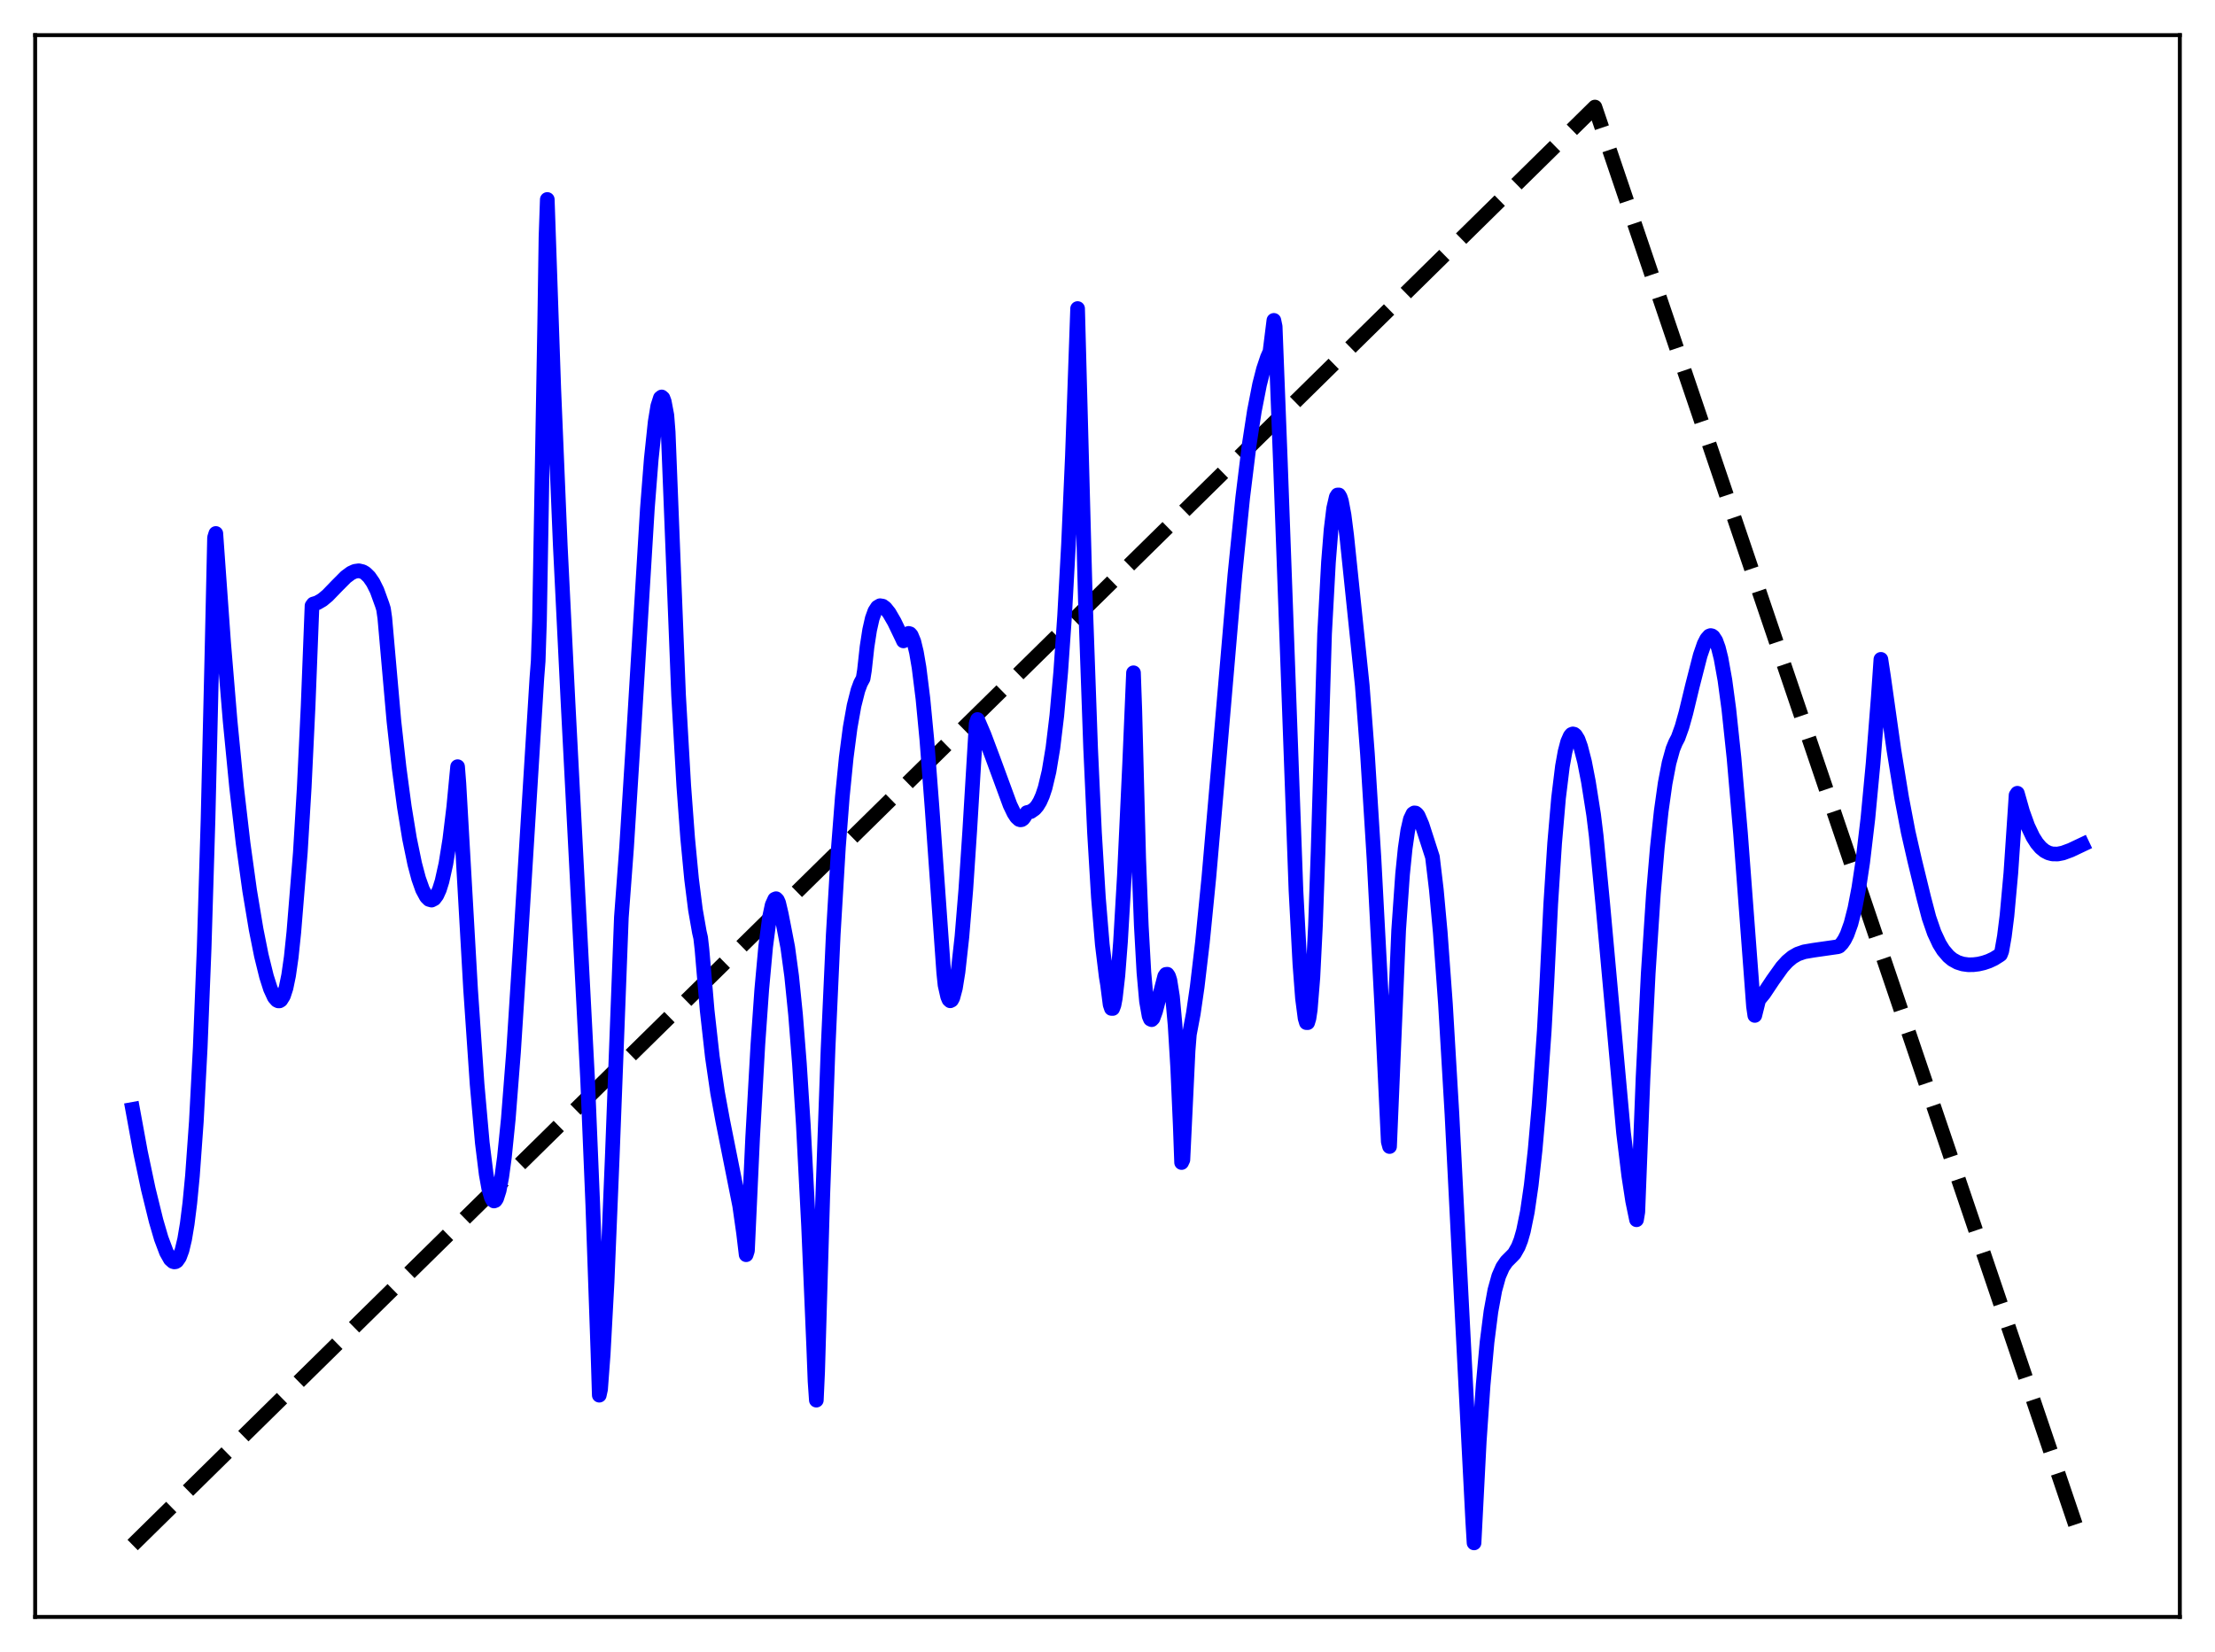 <?xml version="1.0" encoding="utf-8" standalone="no"?>
<!DOCTYPE svg PUBLIC "-//W3C//DTD SVG 1.1//EN"
  "http://www.w3.org/Graphics/SVG/1.1/DTD/svg11.dtd">
<svg xmlns:xlink="http://www.w3.org/1999/xlink" width="453.6pt" height="338.4pt" viewBox="0 0 453.6 338.4" xmlns="http://www.w3.org/2000/svg" version="1.1">
 <defs>
  <style type="text/css">*{stroke-linejoin: round; stroke-linecap: butt}</style>
 </defs>
 <g id="figure_1">
  <g id="patch_1">
   <path d="M 0 338.4 
L 453.6 338.4 
L 453.6 0 
L 0 0 
z
" style="fill: #ffffff"/>
  </g>
  <g id="axes_1">
   <g id="patch_2">
    <path d="M 7.2 331.2 
L 446.4 331.2 
L 446.4 7.2 
L 7.2 7.2 
z
" style="fill: #ffffff"/>
   </g>
   <g id="matplotlib.axis_1"/>
   <g id="matplotlib.axis_2"/>
   <g id="line2d_1">
    <path d="M 27.164 316.472 
L 167.974 177.971 
L 326.618 21.927 
L 426.436 316.473 
L 426.436 316.473 
" clip-path="url(#p8e11f53eae)" style="fill: none; stroke-dasharray: 11.1,4.8; stroke-dashoffset: 0; stroke: #000000; stroke-width: 3"/>
   </g>
   <g id="line2d_2">
    <path d="M 27.164 227.237 
L 28.761 235.956 
L 30.358 243.53 
L 31.955 250.033 
L 33.02 253.68 
L 34.084 256.505 
L 34.883 257.927 
L 35.415 258.399 
L 35.681 258.483 
L 35.948 258.45 
L 36.214 258.289 
L 36.746 257.526 
L 37.279 256.083 
L 37.811 253.838 
L 38.343 250.658 
L 38.876 246.4 
L 39.408 240.873 
L 40.207 229.755 
L 41.005 214.523 
L 41.804 194.265 
L 42.602 167.835 
L 43.401 133.932 
L 43.933 110.125 
L 44.199 109.272 
L 45.796 131.676 
L 47.127 147.71 
L 48.458 161.332 
L 49.789 172.783 
L 51.12 182.394 
L 52.451 190.382 
L 53.516 195.714 
L 54.58 200.033 
L 55.379 202.538 
L 56.177 204.276 
L 56.71 204.88 
L 56.976 205.013 
L 57.242 205.015 
L 57.508 204.85 
L 58.041 203.997 
L 58.573 202.366 
L 59.105 199.79 
L 59.638 196.067 
L 60.17 190.966 
L 61.501 174.649 
L 62.3 161.325 
L 63.098 144.599 
L 63.897 124.079 
L 64.163 123.719 
L 64.961 123.483 
L 66.026 122.865 
L 67.091 121.975 
L 68.954 120.045 
L 70.817 118.172 
L 71.882 117.384 
L 72.681 117.02 
L 73.479 116.912 
L 74.278 117.099 
L 74.81 117.409 
L 75.609 118.185 
L 76.407 119.35 
L 77.206 120.952 
L 78.271 123.89 
L 78.537 124.745 
L 78.803 126.588 
L 80.666 147.708 
L 81.731 157.289 
L 82.796 165.253 
L 83.86 171.769 
L 84.925 176.935 
L 85.724 179.946 
L 86.522 182.207 
L 87.321 183.69 
L 87.853 184.224 
L 88.385 184.373 
L 88.918 184.097 
L 89.45 183.386 
L 89.983 182.212 
L 90.515 180.516 
L 91.313 176.938 
L 92.112 171.957 
L 92.911 165.389 
L 93.709 157.039 
L 93.975 160.479 
L 96.371 202.67 
L 97.702 222.088 
L 98.767 234.071 
L 99.565 240.522 
L 100.097 243.487 
L 100.63 245.325 
L 100.896 245.812 
L 101.162 246.005 
L 101.428 245.905 
L 101.695 245.51 
L 102.227 243.84 
L 102.759 241.017 
L 103.292 237.079 
L 104.09 229.222 
L 105.155 215.603 
L 106.486 194.805 
L 109.946 138.846 
L 110.212 135.426 
L 110.479 127.227 
L 111.543 66.224 
L 111.809 48.581 
L 112.076 40.858 
L 113.407 79.674 
L 114.737 111.729 
L 116.335 144.095 
L 120.327 221.001 
L 121.392 246.769 
L 122.457 277.271 
L 122.723 285.784 
L 122.989 284.574 
L 123.521 277.464 
L 124.32 262.649 
L 125.385 236.902 
L 127.248 187.906 
L 128.313 173.597 
L 129.644 152.385 
L 132.572 104.171 
L 133.37 94.008 
L 134.169 86.419 
L 134.701 83.175 
L 135.233 81.512 
L 135.5 81.308 
L 135.766 81.54 
L 136.032 82.246 
L 136.564 85.058 
L 136.831 88.455 
L 138.96 142.383 
L 140.025 160.958 
L 140.823 171.692 
L 141.622 180.06 
L 142.42 186.382 
L 143.219 190.941 
L 143.485 192.092 
L 143.751 194.425 
L 144.816 206.961 
L 145.881 216.496 
L 146.945 223.792 
L 148.01 229.591 
L 151.471 246.951 
L 152.269 252.558 
L 152.801 257.012 
L 153.068 256.189 
L 154.132 233.005 
L 155.197 214.035 
L 155.996 202.691 
L 156.794 193.928 
L 157.593 187.861 
L 158.125 185.369 
L 158.657 184.196 
L 158.924 184.083 
L 159.19 184.347 
L 159.456 184.939 
L 159.988 187.195 
L 160.521 189.919 
L 161.319 194.055 
L 162.118 199.944 
L 162.916 207.834 
L 163.715 217.952 
L 164.513 230.468 
L 165.578 251.074 
L 166.643 276.054 
L 166.909 282.969 
L 167.175 286.801 
L 167.441 280.964 
L 168.506 244.526 
L 169.571 214.863 
L 170.636 191.421 
L 171.7 173.512 
L 172.499 163.191 
L 173.297 155.158 
L 174.096 149.044 
L 174.895 144.547 
L 175.693 141.399 
L 176.225 139.954 
L 176.758 138.965 
L 177.024 137.326 
L 177.556 132.483 
L 178.089 129.038 
L 178.621 126.683 
L 179.153 125.205 
L 179.686 124.383 
L 180.218 124.07 
L 180.751 124.155 
L 181.283 124.543 
L 182.081 125.541 
L 183.146 127.376 
L 184.743 130.693 
L 185.009 131.277 
L 185.276 130.889 
L 185.808 129.892 
L 186.074 129.74 
L 186.34 129.816 
L 186.607 130.119 
L 187.139 131.406 
L 187.671 133.605 
L 188.204 136.72 
L 189.002 143.102 
L 189.801 151.466 
L 190.865 165.384 
L 193.261 199.216 
L 193.527 201.763 
L 194.06 204.128 
L 194.326 204.76 
L 194.592 204.999 
L 194.858 204.864 
L 195.124 204.378 
L 195.657 202.384 
L 196.189 199.087 
L 196.988 191.872 
L 197.786 182.195 
L 198.585 170.203 
L 199.916 148.136 
L 200.182 147.378 
L 201.513 150.486 
L 203.376 155.452 
L 206.836 164.871 
L 207.635 166.54 
L 208.167 167.363 
L 208.7 167.851 
L 208.966 167.936 
L 209.232 167.894 
L 209.498 167.708 
L 209.764 167.358 
L 210.297 166.442 
L 211.095 166.243 
L 211.894 165.682 
L 212.426 165.055 
L 212.959 164.177 
L 213.491 162.975 
L 214.023 161.377 
L 214.822 158.026 
L 215.62 153.208 
L 216.419 146.58 
L 217.217 137.679 
L 218.016 126.116 
L 218.815 111.467 
L 219.613 93.306 
L 220.678 63.199 
L 222.275 123.184 
L 223.34 153.211 
L 224.138 170.566 
L 224.937 183.825 
L 225.735 193.468 
L 226.534 200.034 
L 226.8 201.634 
L 227.332 205.771 
L 227.599 206.56 
L 227.865 206.574 
L 228.131 205.86 
L 228.397 204.462 
L 228.929 199.801 
L 229.462 192.922 
L 230.26 179.26 
L 231.325 156.597 
L 232.124 137.806 
L 232.39 145.356 
L 233.188 175.777 
L 233.721 189.608 
L 234.253 199.155 
L 234.785 205.092 
L 235.318 208.116 
L 235.584 208.743 
L 235.85 208.864 
L 236.116 208.591 
L 236.649 207.13 
L 238.512 199.968 
L 238.778 199.584 
L 239.044 199.556 
L 239.311 199.948 
L 239.577 200.783 
L 240.109 204.125 
L 240.641 209.973 
L 241.174 218.725 
L 241.706 230.748 
L 241.972 238.129 
L 242.239 237.565 
L 243.303 215.222 
L 243.569 211.878 
L 244.368 207.632 
L 245.167 202.136 
L 246.231 193.12 
L 247.562 179.668 
L 249.425 158.214 
L 252.886 117.774 
L 254.483 101.965 
L 255.814 91.136 
L 256.879 84.185 
L 257.943 78.746 
L 258.742 75.62 
L 259.54 73.235 
L 260.073 72.024 
L 260.871 65.622 
L 261.137 66.884 
L 262.202 94.605 
L 265.396 182.42 
L 266.195 197.452 
L 266.727 204.469 
L 267.26 208.572 
L 267.526 209.469 
L 267.792 209.476 
L 268.058 208.597 
L 268.324 206.821 
L 268.857 200.259 
L 269.389 189.584 
L 269.921 174.499 
L 271.252 129.837 
L 272.051 115.157 
L 272.583 108.493 
L 273.116 104.114 
L 273.648 101.807 
L 273.914 101.389 
L 274.18 101.383 
L 274.447 101.842 
L 274.713 102.663 
L 275.245 105.484 
L 275.777 109.66 
L 278.972 140.417 
L 280.036 154.457 
L 281.367 175.779 
L 282.964 206.017 
L 284.295 233.866 
L 284.561 234.849 
L 286.425 190.521 
L 287.223 179.107 
L 287.756 173.811 
L 288.288 170.117 
L 288.82 167.802 
L 289.353 166.688 
L 289.619 166.51 
L 289.885 166.536 
L 290.151 166.735 
L 290.417 167.083 
L 291.216 168.936 
L 293.345 175.544 
L 294.144 182.257 
L 294.943 190.975 
L 296.007 205.636 
L 297.338 228.207 
L 299.201 264.9 
L 301.597 311.625 
L 301.863 316.04 
L 302.928 295.273 
L 303.727 283.663 
L 304.525 274.925 
L 305.324 268.641 
L 306.122 264.278 
L 306.921 261.396 
L 307.719 259.569 
L 308.518 258.403 
L 309.583 257.337 
L 310.115 256.785 
L 310.913 255.374 
L 311.446 254.003 
L 311.978 252.144 
L 312.777 248.238 
L 313.575 242.745 
L 314.374 235.504 
L 315.172 226.394 
L 316.237 211.177 
L 316.769 201.428 
L 317.568 185.191 
L 318.367 172.723 
L 319.165 163.475 
L 319.964 156.955 
L 320.496 153.994 
L 321.028 151.959 
L 321.561 150.745 
L 321.827 150.435 
L 322.093 150.33 
L 322.359 150.388 
L 322.625 150.601 
L 323.158 151.462 
L 323.69 152.94 
L 324.489 156.035 
L 325.287 160.148 
L 326.352 166.897 
L 326.884 171.25 
L 328.215 185.095 
L 332.474 232 
L 333.539 240.789 
L 334.337 245.987 
L 335.136 249.847 
L 335.402 248.253 
L 336.467 220.807 
L 337.532 199.358 
L 338.596 183.032 
L 339.395 173.589 
L 340.193 166.164 
L 340.992 160.476 
L 341.791 156.292 
L 342.589 153.412 
L 343.121 152.116 
L 343.654 151.098 
L 344.452 148.868 
L 345.251 146.003 
L 346.582 140.481 
L 348.179 134.244 
L 348.977 131.928 
L 349.51 130.88 
L 350.042 130.278 
L 350.308 130.182 
L 350.575 130.237 
L 350.841 130.428 
L 351.373 131.247 
L 351.905 132.713 
L 352.438 134.851 
L 353.236 139.299 
L 354.035 145.226 
L 355.1 155.272 
L 356.431 170.693 
L 358.56 199.021 
L 359.092 206.149 
L 359.359 207.997 
L 360.157 204.801 
L 361.222 203.499 
L 363.085 200.704 
L 364.948 198.095 
L 366.013 196.922 
L 367.078 196.035 
L 368.143 195.424 
L 369.473 194.965 
L 371.337 194.645 
L 376.394 193.922 
L 376.66 193.803 
L 377.193 193.254 
L 377.725 192.472 
L 378.257 191.407 
L 379.056 189.177 
L 379.855 186.055 
L 380.653 181.907 
L 381.452 176.622 
L 382.516 167.654 
L 383.581 156.372 
L 384.646 142.746 
L 385.178 135.055 
L 385.711 138.533 
L 387.84 153.61 
L 389.437 163.443 
L 390.768 170.433 
L 392.099 176.265 
L 393.962 183.902 
L 395.027 187.961 
L 396.092 191.05 
L 397.156 193.332 
L 397.955 194.623 
L 399.02 195.869 
L 399.818 196.536 
L 400.883 197.125 
L 401.948 197.461 
L 403.012 197.608 
L 404.077 197.605 
L 405.142 197.476 
L 406.207 197.232 
L 407.271 196.871 
L 408.336 196.374 
L 409.401 195.705 
L 409.667 195.517 
L 409.933 194.827 
L 410.465 191.8 
L 410.998 187.569 
L 411.796 178.798 
L 412.595 166.918 
L 412.861 162.875 
L 413.127 162.483 
L 414.192 166.25 
L 415.257 169.212 
L 416.321 171.447 
L 417.12 172.702 
L 417.919 173.639 
L 418.717 174.295 
L 419.516 174.709 
L 420.314 174.916 
L 421.379 174.933 
L 422.444 174.725 
L 424.041 174.138 
L 426.436 173.005 
L 426.436 173.005 
" clip-path="url(#p8e11f53eae)" style="fill: none; stroke: #0000ff; stroke-width: 3; stroke-linecap: square"/>
   </g>
   <g id="patch_3">
    <path d="M 7.2 331.2 
L 7.2 7.2 
" style="fill: none; stroke: #000000; stroke-width: 0.8; stroke-linejoin: miter; stroke-linecap: square"/>
   </g>
   <g id="patch_4">
    <path d="M 446.4 331.2 
L 446.4 7.2 
" style="fill: none; stroke: #000000; stroke-width: 0.8; stroke-linejoin: miter; stroke-linecap: square"/>
   </g>
   <g id="patch_5">
    <path d="M 7.2 331.2 
L 446.4 331.2 
" style="fill: none; stroke: #000000; stroke-width: 0.8; stroke-linejoin: miter; stroke-linecap: square"/>
   </g>
   <g id="patch_6">
    <path d="M 7.2 7.2 
L 446.4 7.2 
" style="fill: none; stroke: #000000; stroke-width: 0.8; stroke-linejoin: miter; stroke-linecap: square"/>
   </g>
  </g>
 </g>
 <defs>
  <clipPath id="p8e11f53eae">
   <rect x="7.2" y="7.2" width="439.2" height="324"/>
  </clipPath>
 </defs>
</svg>
